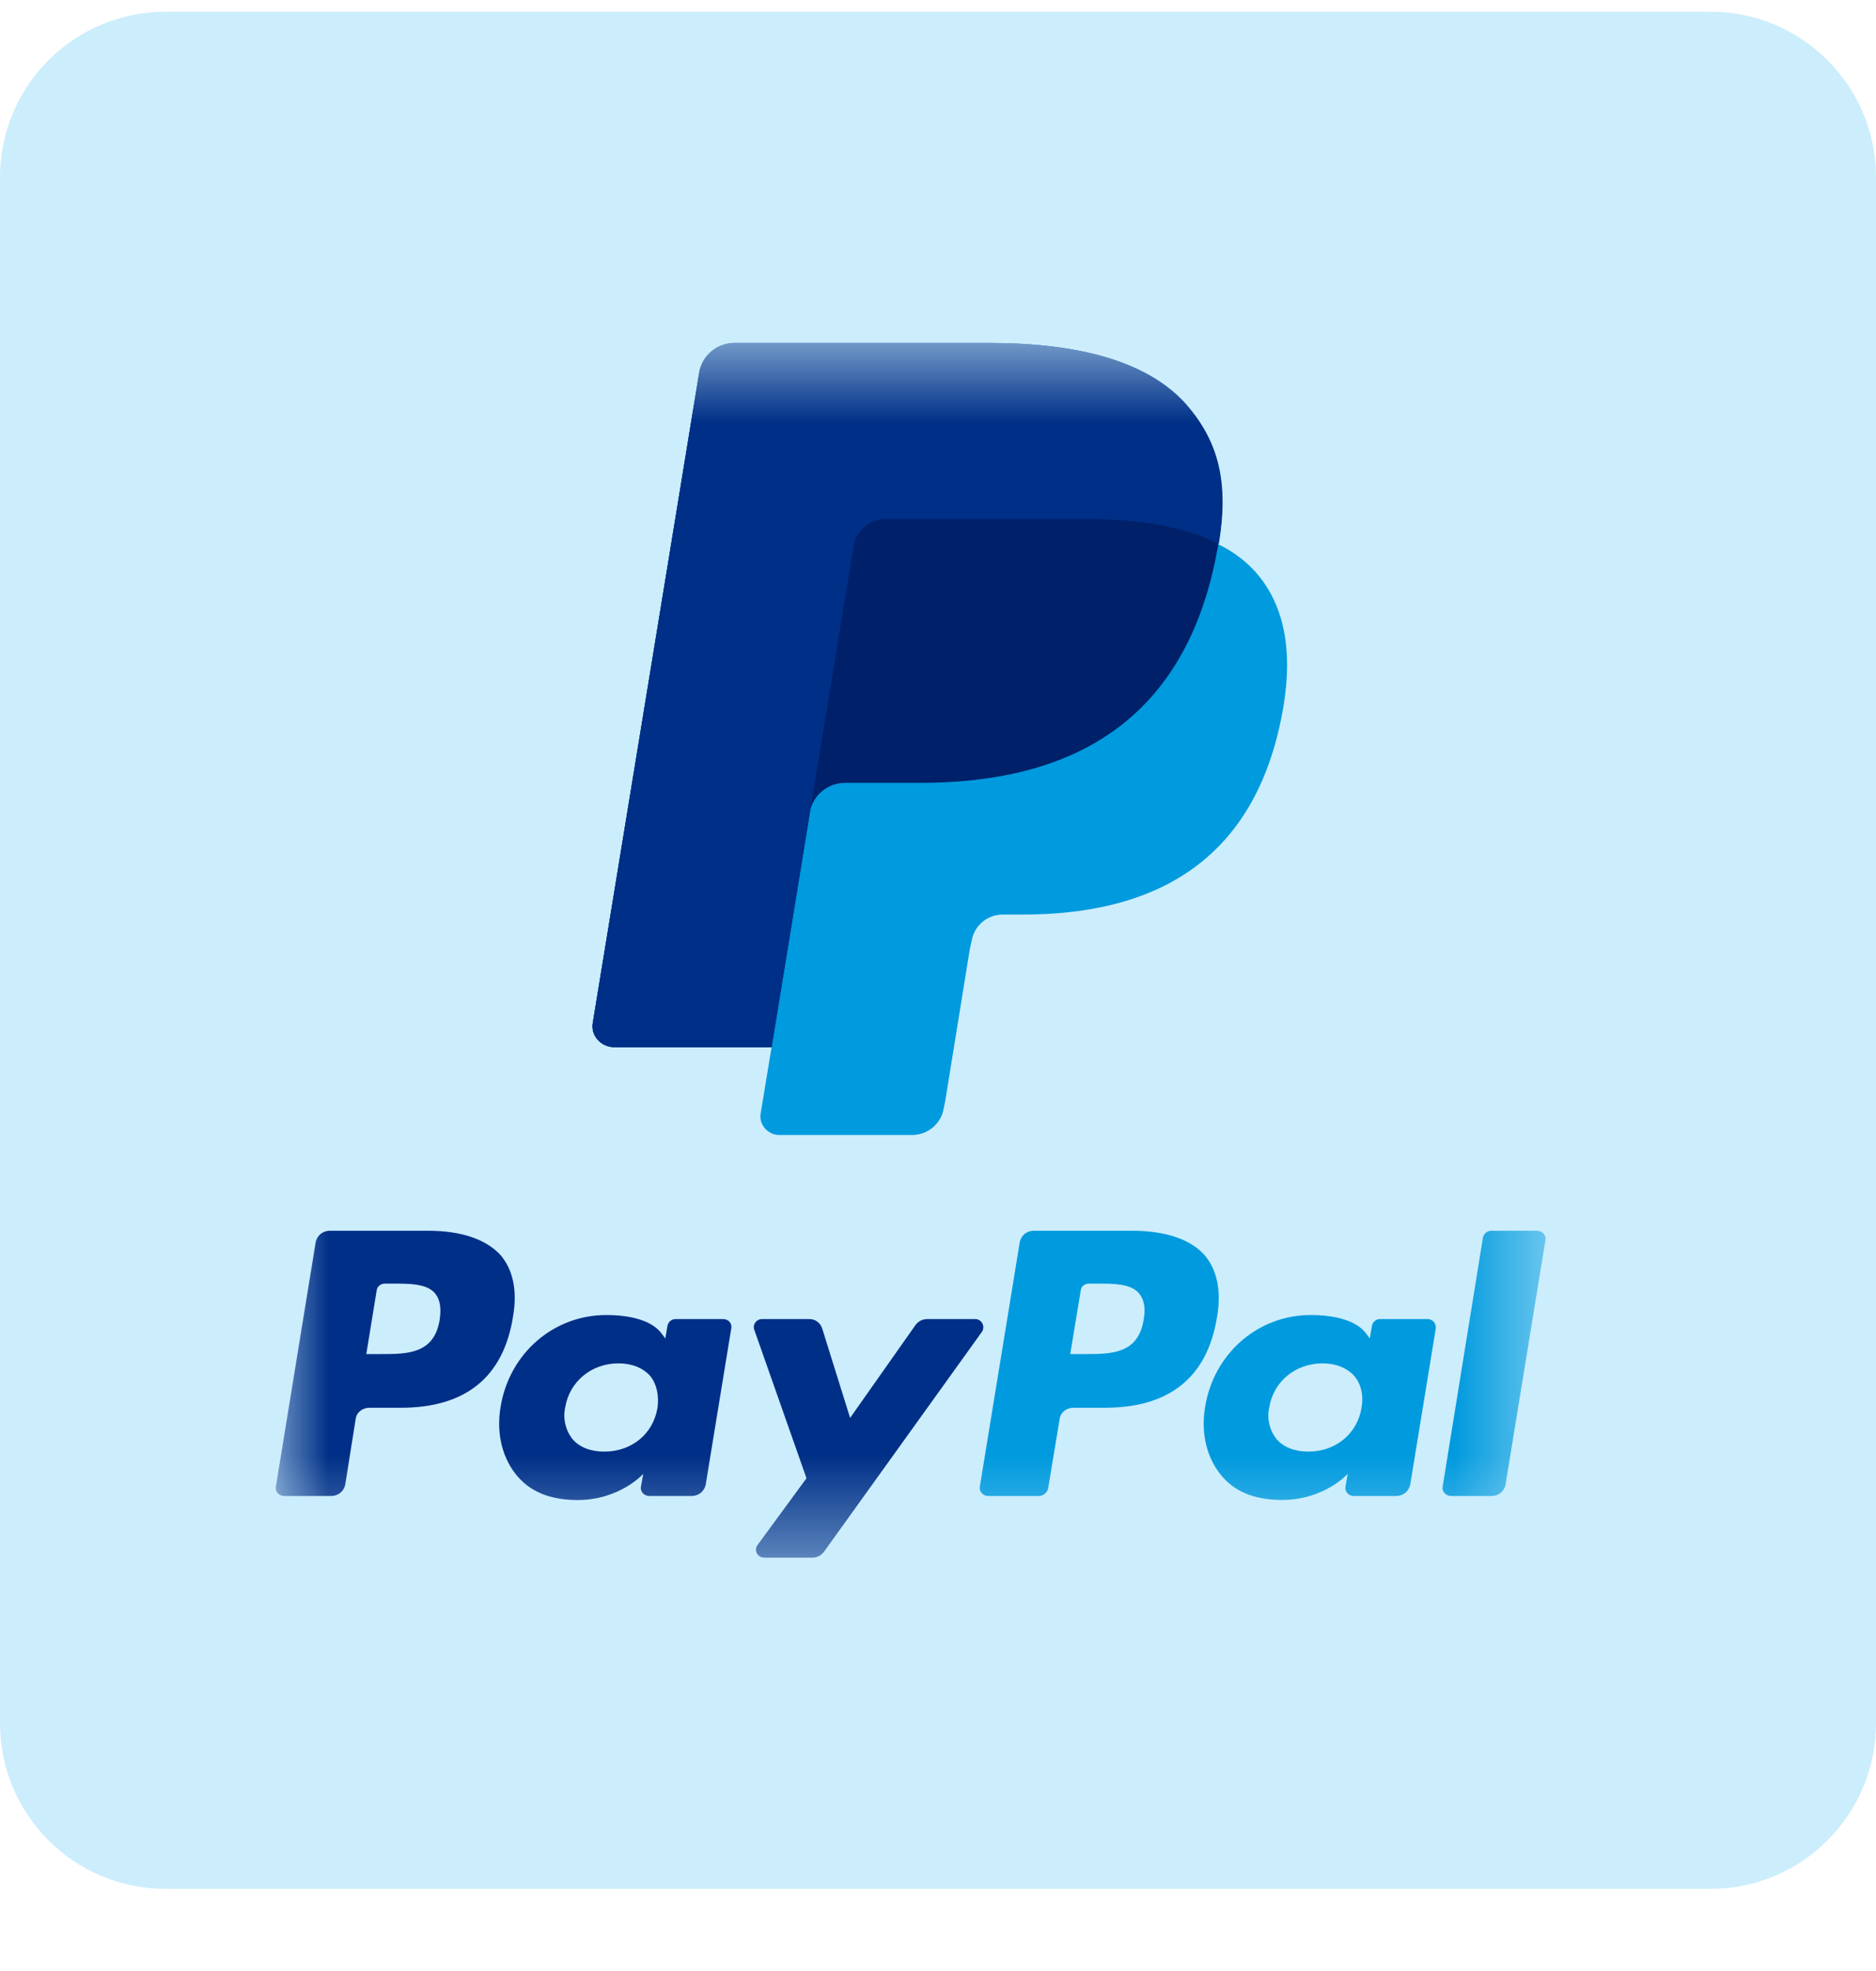 <svg width="20" height="21" viewBox="0 0 20 21" fill="none" xmlns="http://www.w3.org/2000/svg">
<g clip-path="url(#clip0_21_565)">
<path d="M18.235 0.125H1.765C0.79 0.125 0 0.915 0 1.89V18.36C0 19.335 0.79 20.125 1.765 20.125H18.235C19.21 20.125 20 19.335 20 18.36V1.89C20 0.915 19.21 0.125 18.235 0.125Z" fill="#CCEDFC"/>
<mask id="mask0_21_565" style="mask-type:luminance" maskUnits="userSpaceOnUse" x="2" y="3" width="15" height="14">
<path d="M2.941 3.654H16.471V16.596H2.941V3.654Z" fill="white"/>
</mask>
<g mask="url(#mask0_21_565)">
<path d="M12.07 13.113H11.019C10.984 13.113 10.951 13.125 10.924 13.146C10.898 13.168 10.879 13.198 10.872 13.232L10.446 15.84C10.437 15.892 10.481 15.939 10.535 15.939H11.072C11.097 15.939 11.12 15.931 11.139 15.915C11.158 15.9 11.171 15.878 11.175 15.854L11.297 15.117C11.307 15.046 11.37 14.999 11.445 14.999H11.776C12.47 14.999 12.872 14.673 12.975 14.03C13.023 13.752 12.975 13.529 12.842 13.373C12.691 13.203 12.422 13.113 12.07 13.113H12.07ZM12.192 14.063C12.133 14.427 11.845 14.427 11.566 14.427H11.41L11.522 13.747C11.527 13.704 11.566 13.676 11.611 13.676H11.683C11.875 13.676 12.055 13.676 12.143 13.78C12.197 13.846 12.216 13.936 12.192 14.063Z" fill="#009ADE"/>
<path d="M4.565 13.113H3.513C3.479 13.113 3.446 13.125 3.419 13.146C3.392 13.168 3.374 13.198 3.366 13.232L2.941 15.84C2.932 15.892 2.975 15.939 3.029 15.939H3.533C3.567 15.939 3.6 15.927 3.627 15.906C3.654 15.884 3.673 15.854 3.68 15.821L3.792 15.117C3.802 15.046 3.865 14.999 3.939 14.999H4.271C4.965 14.999 5.366 14.673 5.469 14.03C5.518 13.752 5.469 13.529 5.337 13.373C5.181 13.203 4.916 13.113 4.565 13.113ZM4.687 14.063C4.628 14.427 4.34 14.427 4.061 14.427H3.905L4.016 13.747C4.022 13.704 4.061 13.676 4.105 13.676H4.178C4.369 13.676 4.55 13.676 4.638 13.78C4.692 13.846 4.706 13.936 4.687 14.063ZM7.709 14.054H7.205C7.184 14.053 7.164 14.06 7.148 14.073C7.132 14.086 7.121 14.104 7.116 14.124L7.093 14.261L7.058 14.214C6.951 14.063 6.706 14.011 6.462 14.011C5.904 14.011 5.43 14.417 5.337 14.989C5.288 15.273 5.356 15.547 5.523 15.736C5.675 15.91 5.895 15.982 6.158 15.982C6.608 15.982 6.858 15.703 6.858 15.703L6.833 15.84C6.823 15.892 6.868 15.939 6.922 15.939H7.376C7.41 15.939 7.443 15.927 7.47 15.906C7.497 15.884 7.516 15.854 7.523 15.821L7.796 14.153C7.806 14.101 7.768 14.054 7.709 14.054ZM7.009 15.003C6.961 15.282 6.731 15.466 6.442 15.466C6.295 15.466 6.178 15.419 6.105 15.335C6.067 15.287 6.04 15.232 6.027 15.173C6.013 15.114 6.013 15.053 6.026 14.994C6.071 14.72 6.305 14.526 6.593 14.526C6.736 14.526 6.853 14.573 6.931 14.659C6.999 14.743 7.029 14.866 7.009 15.003Z" fill="#002F87"/>
<path d="M15.219 14.054H14.715C14.695 14.053 14.675 14.06 14.658 14.073C14.642 14.086 14.631 14.104 14.627 14.124L14.603 14.261L14.569 14.214C14.461 14.063 14.216 14.011 13.972 14.011C13.415 14.011 12.941 14.417 12.848 14.989C12.799 15.273 12.867 15.547 13.034 15.736C13.185 15.91 13.405 15.981 13.669 15.981C14.119 15.981 14.368 15.703 14.368 15.703L14.344 15.84C14.334 15.891 14.378 15.939 14.432 15.939H14.886C14.921 15.939 14.954 15.927 14.981 15.906C15.008 15.884 15.026 15.854 15.034 15.821L15.307 14.152C15.308 14.14 15.307 14.128 15.303 14.116C15.299 14.104 15.293 14.093 15.285 14.084C15.277 14.074 15.266 14.067 15.255 14.062C15.244 14.056 15.231 14.054 15.219 14.054ZM14.515 15.003C14.466 15.282 14.236 15.466 13.948 15.466C13.8 15.466 13.684 15.419 13.61 15.334C13.572 15.287 13.546 15.232 13.532 15.173C13.518 15.114 13.518 15.053 13.532 14.994C13.576 14.72 13.81 14.526 14.099 14.526C14.241 14.526 14.358 14.573 14.436 14.658C14.51 14.743 14.539 14.866 14.515 15.003Z" fill="#009ADE"/>
<path d="M10.393 14.054H9.885C9.861 14.054 9.838 14.06 9.816 14.07C9.795 14.081 9.777 14.096 9.762 14.115L9.063 15.107L8.765 14.153C8.755 14.123 8.736 14.097 8.71 14.079C8.685 14.061 8.654 14.053 8.623 14.054H8.124C8.065 14.054 8.022 14.11 8.041 14.167L8.598 15.75L8.075 16.463C8.036 16.52 8.075 16.596 8.149 16.596H8.662C8.711 16.596 8.755 16.572 8.784 16.534L10.471 14.186C10.479 14.173 10.483 14.157 10.483 14.142C10.483 14.126 10.479 14.11 10.471 14.097C10.463 14.083 10.452 14.072 10.438 14.065C10.424 14.057 10.409 14.053 10.393 14.054Z" fill="#002F87"/>
<path d="M15.81 13.184L15.38 15.84C15.37 15.891 15.415 15.939 15.469 15.939H15.903C15.938 15.939 15.971 15.927 15.998 15.906C16.025 15.884 16.043 15.854 16.05 15.821L16.476 13.213C16.485 13.161 16.441 13.113 16.388 13.113H15.899C15.878 13.113 15.858 13.12 15.842 13.133C15.826 13.145 15.815 13.164 15.81 13.184ZM12.989 5.8C13.097 5.143 12.989 4.698 12.622 4.292C12.216 3.843 11.483 3.654 10.549 3.654H7.835C7.744 3.653 7.656 3.684 7.586 3.742C7.516 3.8 7.469 3.881 7.454 3.971L6.32 10.897C6.295 11.034 6.408 11.157 6.549 11.157H8.226L8.109 11.866C8.09 11.984 8.188 12.093 8.309 12.093H9.723C9.889 12.093 10.031 11.975 10.06 11.814L10.075 11.743L10.339 10.113L10.359 10.023C10.372 9.944 10.414 9.872 10.475 9.821C10.537 9.77 10.616 9.743 10.696 9.744H10.906C12.275 9.744 13.346 9.206 13.659 7.656C13.791 7.009 13.722 6.466 13.375 6.083C13.265 5.965 13.134 5.869 12.989 5.8Z" fill="#009ADE"/>
<path d="M12.989 5.8C13.097 5.143 12.989 4.698 12.622 4.292C12.216 3.843 11.483 3.654 10.549 3.654H7.835C7.744 3.653 7.656 3.684 7.586 3.742C7.516 3.8 7.469 3.881 7.454 3.971L6.32 10.897C6.295 11.034 6.408 11.157 6.549 11.157H8.226L8.647 8.578L8.632 8.658C8.648 8.568 8.695 8.487 8.765 8.429C8.835 8.371 8.923 8.34 9.014 8.341H9.811C11.376 8.341 12.598 7.727 12.96 5.951C12.969 5.898 12.979 5.847 12.989 5.8Z" fill="#002169"/>
<path d="M9.102 5.809C9.117 5.731 9.159 5.66 9.22 5.609C9.282 5.558 9.359 5.53 9.439 5.53H11.566C11.82 5.53 12.055 5.544 12.271 5.577C12.334 5.587 12.393 5.596 12.451 5.61C12.51 5.624 12.563 5.638 12.622 5.653C12.652 5.663 12.676 5.667 12.7 5.677C12.808 5.71 12.906 5.752 12.994 5.794C13.102 5.138 12.994 4.694 12.628 4.287C12.216 3.843 11.483 3.654 10.549 3.654H7.835C7.744 3.653 7.656 3.684 7.586 3.742C7.516 3.8 7.469 3.881 7.454 3.971L6.32 10.897C6.295 11.034 6.408 11.157 6.549 11.157H8.226L8.647 8.578L9.102 5.809Z" fill="#002F87"/>
</g>
</g>
<defs>
<clipPath id="clip0_21_565">
<rect width="20" height="20" fill="white" transform="translate(0 0.125)"/>
</clipPath>
</defs>
</svg>

